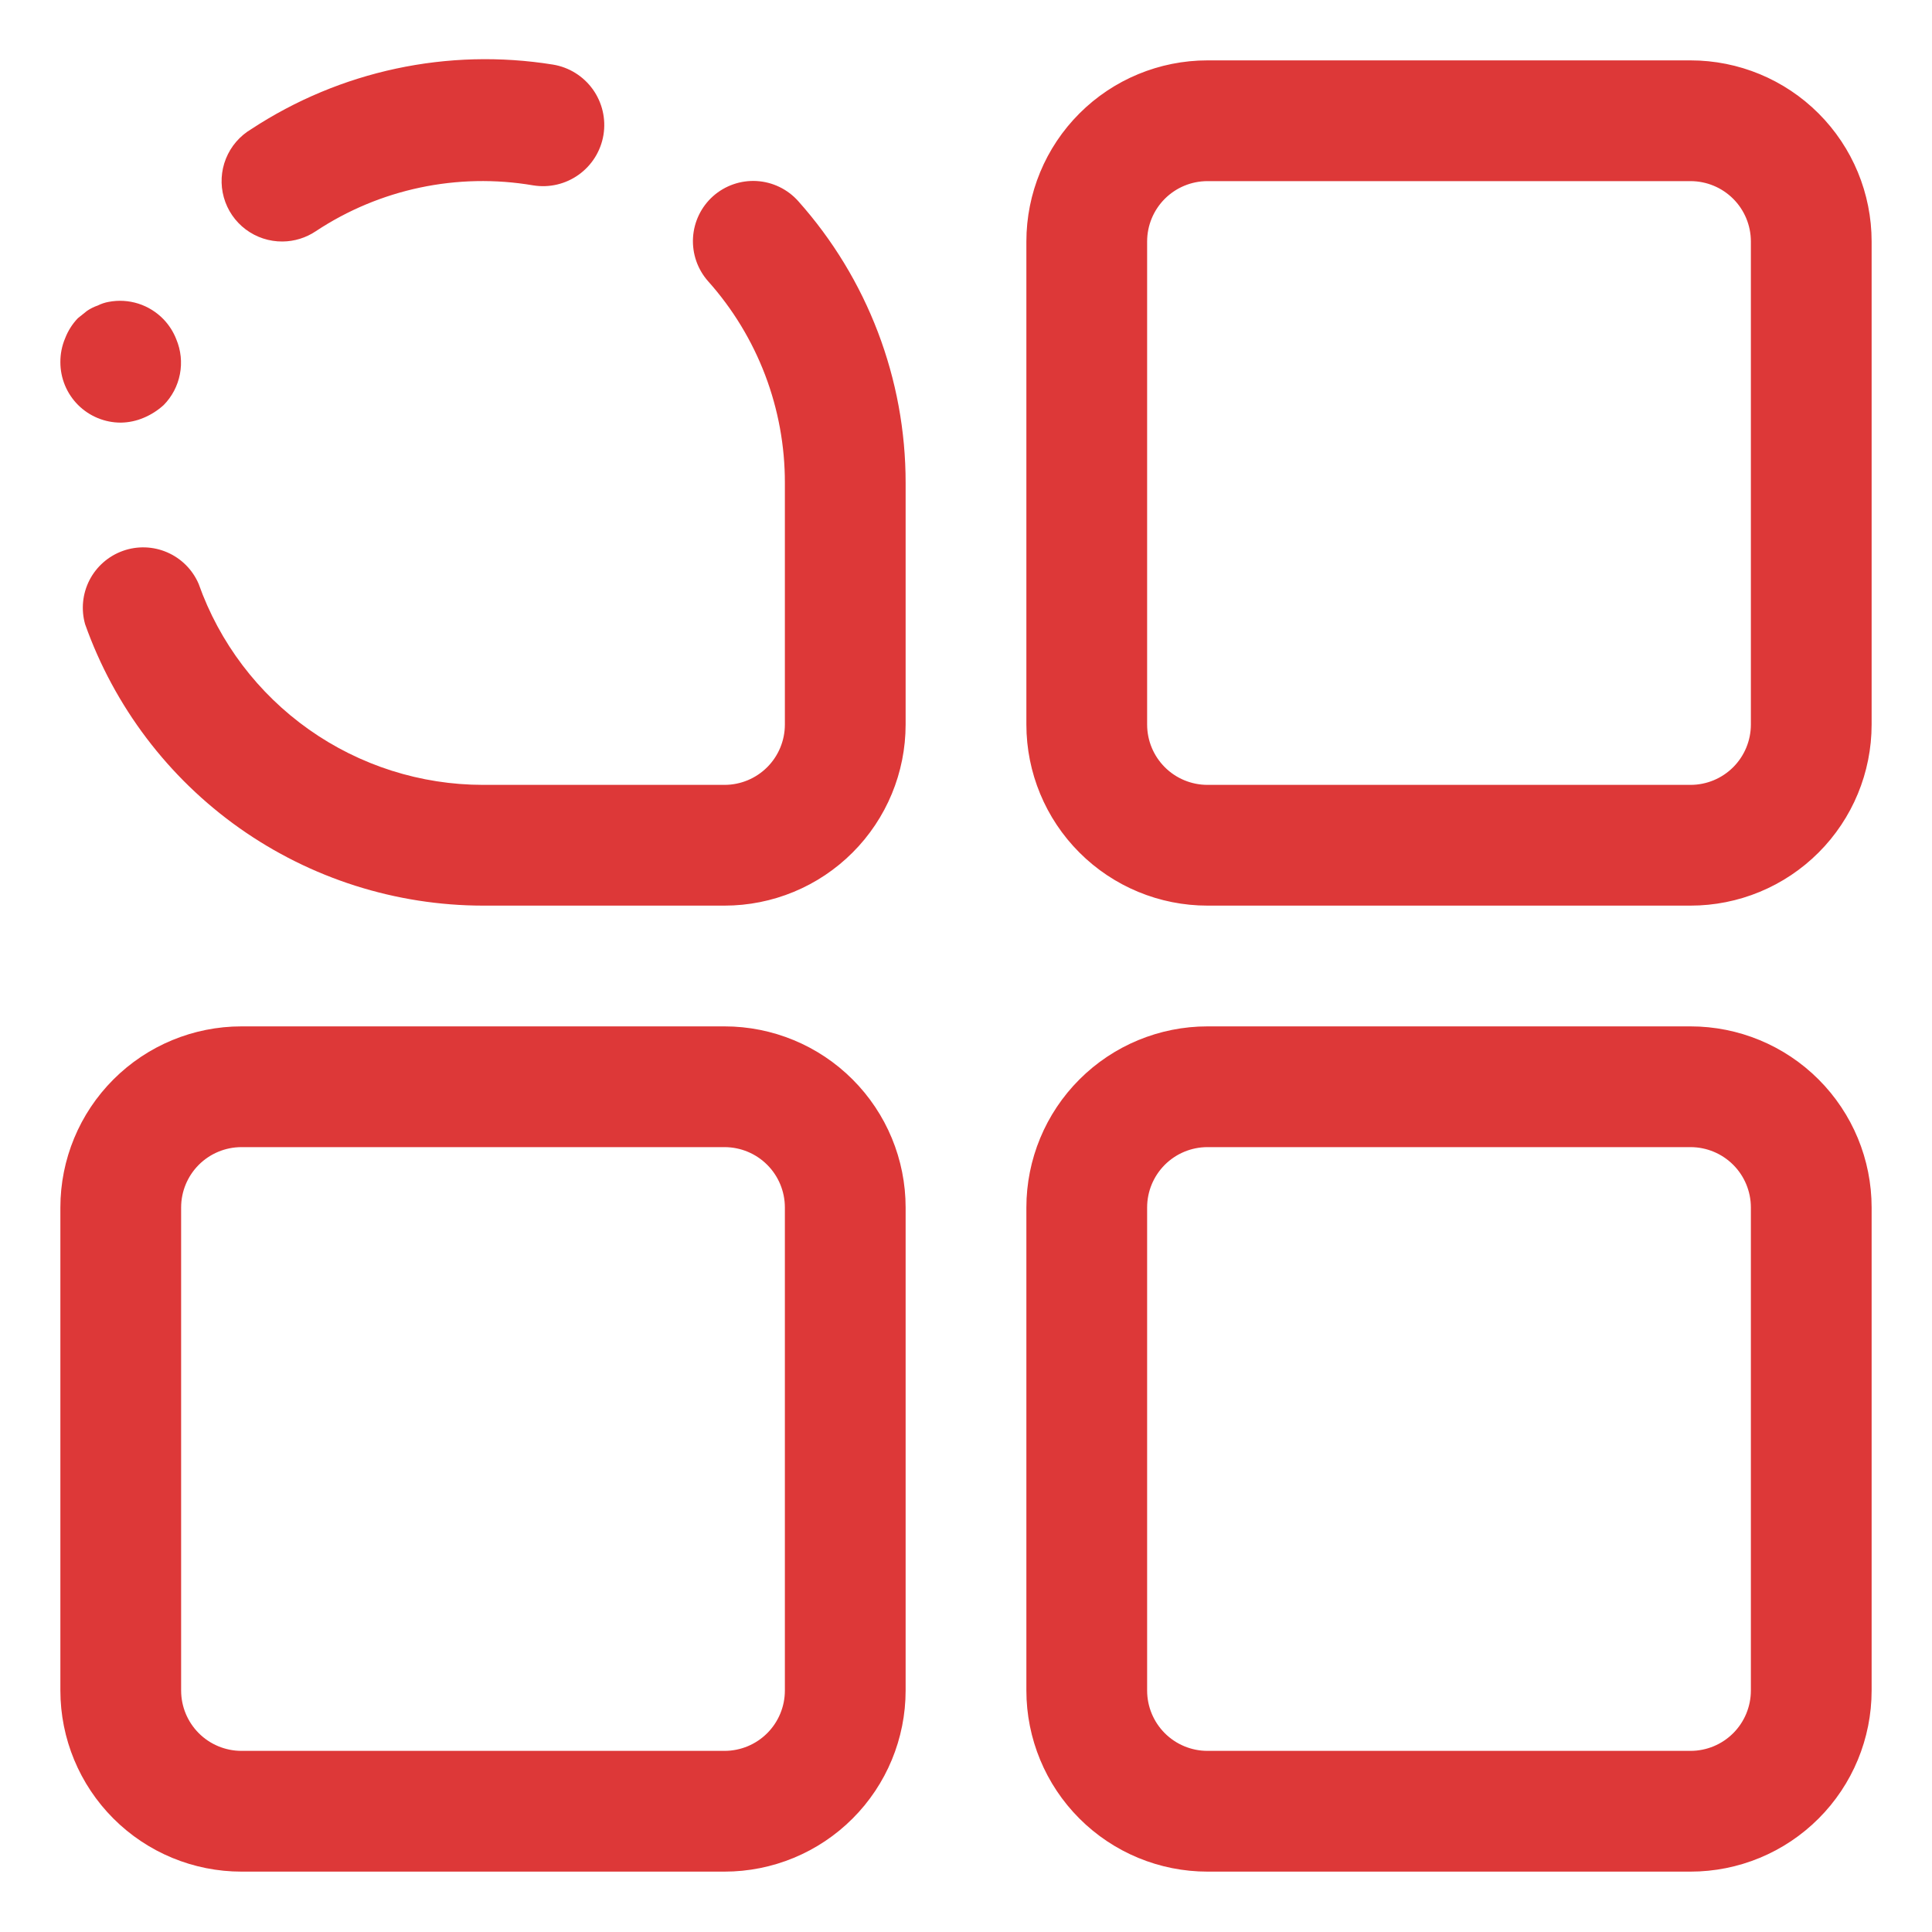 <svg width="80" height="80" viewBox="0 0 80 80" fill="none" xmlns="http://www.w3.org/2000/svg">
<path d="M70 2.5H50C48.011 2.5 46.103 3.29 44.697 4.697C43.29 6.103 42.5 8.011 42.5 10V30C42.5 31.989 43.29 33.897 44.697 35.303C46.103 36.71 48.011 37.5 50 37.5H70C71.989 37.5 73.897 36.71 75.303 35.303C76.71 33.897 77.5 31.989 77.5 30V10C77.5 8.011 76.71 6.103 75.303 4.697C73.897 3.29 71.989 2.5 70 2.5ZM72.5 30C72.5 30.663 72.237 31.299 71.768 31.768C71.299 32.237 70.663 32.5 70 32.5H50C49.337 32.5 48.701 32.237 48.232 31.768C47.763 31.299 47.5 30.663 47.5 30V10C47.5 9.337 47.763 8.701 48.232 8.232C48.701 7.763 49.337 7.5 50 7.5H70C70.663 7.5 71.299 7.763 71.768 8.232C72.237 8.701 72.5 9.337 72.5 10V30ZM5 17.5C5.327 17.496 5.649 17.428 5.95 17.3C6.253 17.173 6.532 16.995 6.775 16.775C7.122 16.424 7.357 15.977 7.45 15.492C7.544 15.007 7.491 14.505 7.3 14.05C7.181 13.743 7.003 13.463 6.775 13.225C6.486 12.924 6.127 12.7 5.73 12.573C5.332 12.447 4.91 12.421 4.5 12.5C4.343 12.528 4.192 12.578 4.05 12.65C3.89 12.704 3.739 12.78 3.6 12.875L3.225 13.175C2.997 13.413 2.819 13.693 2.7 14C2.565 14.316 2.497 14.656 2.5 15C2.5 15.663 2.763 16.299 3.232 16.768C3.701 17.237 4.337 17.5 5 17.5ZM11.7 10C12.19 9.996 12.668 9.848 13.075 9.575C15.724 7.821 18.942 7.141 22.075 7.675C22.738 7.784 23.417 7.626 23.963 7.234C24.51 6.843 24.878 6.251 24.988 5.588C25.097 4.925 24.938 4.245 24.547 3.699C24.155 3.153 23.563 2.784 22.9 2.675C18.545 1.974 14.086 2.928 10.4 5.35C9.927 5.631 9.56 6.059 9.355 6.57C9.15 7.08 9.12 7.644 9.268 8.173C9.416 8.703 9.734 9.169 10.174 9.499C10.614 9.829 11.15 10.005 11.7 10ZM29.525 8.125C29.032 8.566 28.734 9.185 28.696 9.846C28.659 10.507 28.885 11.156 29.325 11.65C31.376 13.947 32.506 16.921 32.5 20V30C32.5 30.663 32.237 31.299 31.768 31.768C31.299 32.237 30.663 32.5 30 32.5H20C17.418 32.499 14.899 31.697 12.791 30.207C10.682 28.716 9.087 26.609 8.225 24.175C7.974 23.592 7.51 23.126 6.927 22.873C6.345 22.619 5.688 22.597 5.09 22.81C4.492 23.023 3.997 23.456 3.706 24.02C3.416 24.585 3.351 25.239 3.525 25.85C4.733 29.255 6.965 32.203 9.914 34.289C12.864 36.374 16.387 37.496 20 37.5H30C31.989 37.5 33.897 36.71 35.303 35.303C36.71 33.897 37.5 31.989 37.5 30V20C37.504 15.693 35.919 11.537 33.05 8.325C32.608 7.832 31.99 7.534 31.329 7.496C30.668 7.459 30.019 7.685 29.525 8.125ZM70 42.5H50C48.011 42.5 46.103 43.29 44.697 44.697C43.29 46.103 42.5 48.011 42.5 50V70C42.5 71.989 43.29 73.897 44.697 75.303C46.103 76.71 48.011 77.5 50 77.5H70C71.989 77.5 73.897 76.71 75.303 75.303C76.71 73.897 77.5 71.989 77.5 70V50C77.5 48.011 76.71 46.103 75.303 44.697C73.897 43.29 71.989 42.5 70 42.5ZM72.5 70C72.5 70.663 72.237 71.299 71.768 71.768C71.299 72.237 70.663 72.5 70 72.5H50C49.337 72.5 48.701 72.237 48.232 71.768C47.763 71.299 47.5 70.663 47.5 70V50C47.5 49.337 47.763 48.701 48.232 48.232C48.701 47.763 49.337 47.5 50 47.5H70C70.663 47.5 71.299 47.763 71.768 48.232C72.237 48.701 72.5 49.337 72.5 50V70ZM30 42.5H10C8.011 42.5 6.103 43.29 4.697 44.697C3.29 46.103 2.5 48.011 2.5 50V70C2.5 71.989 3.29 73.897 4.697 75.303C6.103 76.71 8.011 77.5 10 77.5H30C31.989 77.5 33.897 76.71 35.303 75.303C36.71 73.897 37.5 71.989 37.5 70V50C37.5 48.011 36.71 46.103 35.303 44.697C33.897 43.29 31.989 42.5 30 42.5ZM32.5 70C32.5 70.663 32.237 71.299 31.768 71.768C31.299 72.237 30.663 72.5 30 72.5H10C9.337 72.5 8.701 72.237 8.232 71.768C7.763 71.299 7.5 70.663 7.5 70V50C7.5 49.337 7.763 48.701 8.232 48.232C8.701 47.763 9.337 47.5 10 47.5H30C30.663 47.5 31.299 47.763 31.768 48.232C32.237 48.701 32.5 49.337 32.5 50V70Z" fill="#dd3838"/>
</svg>
